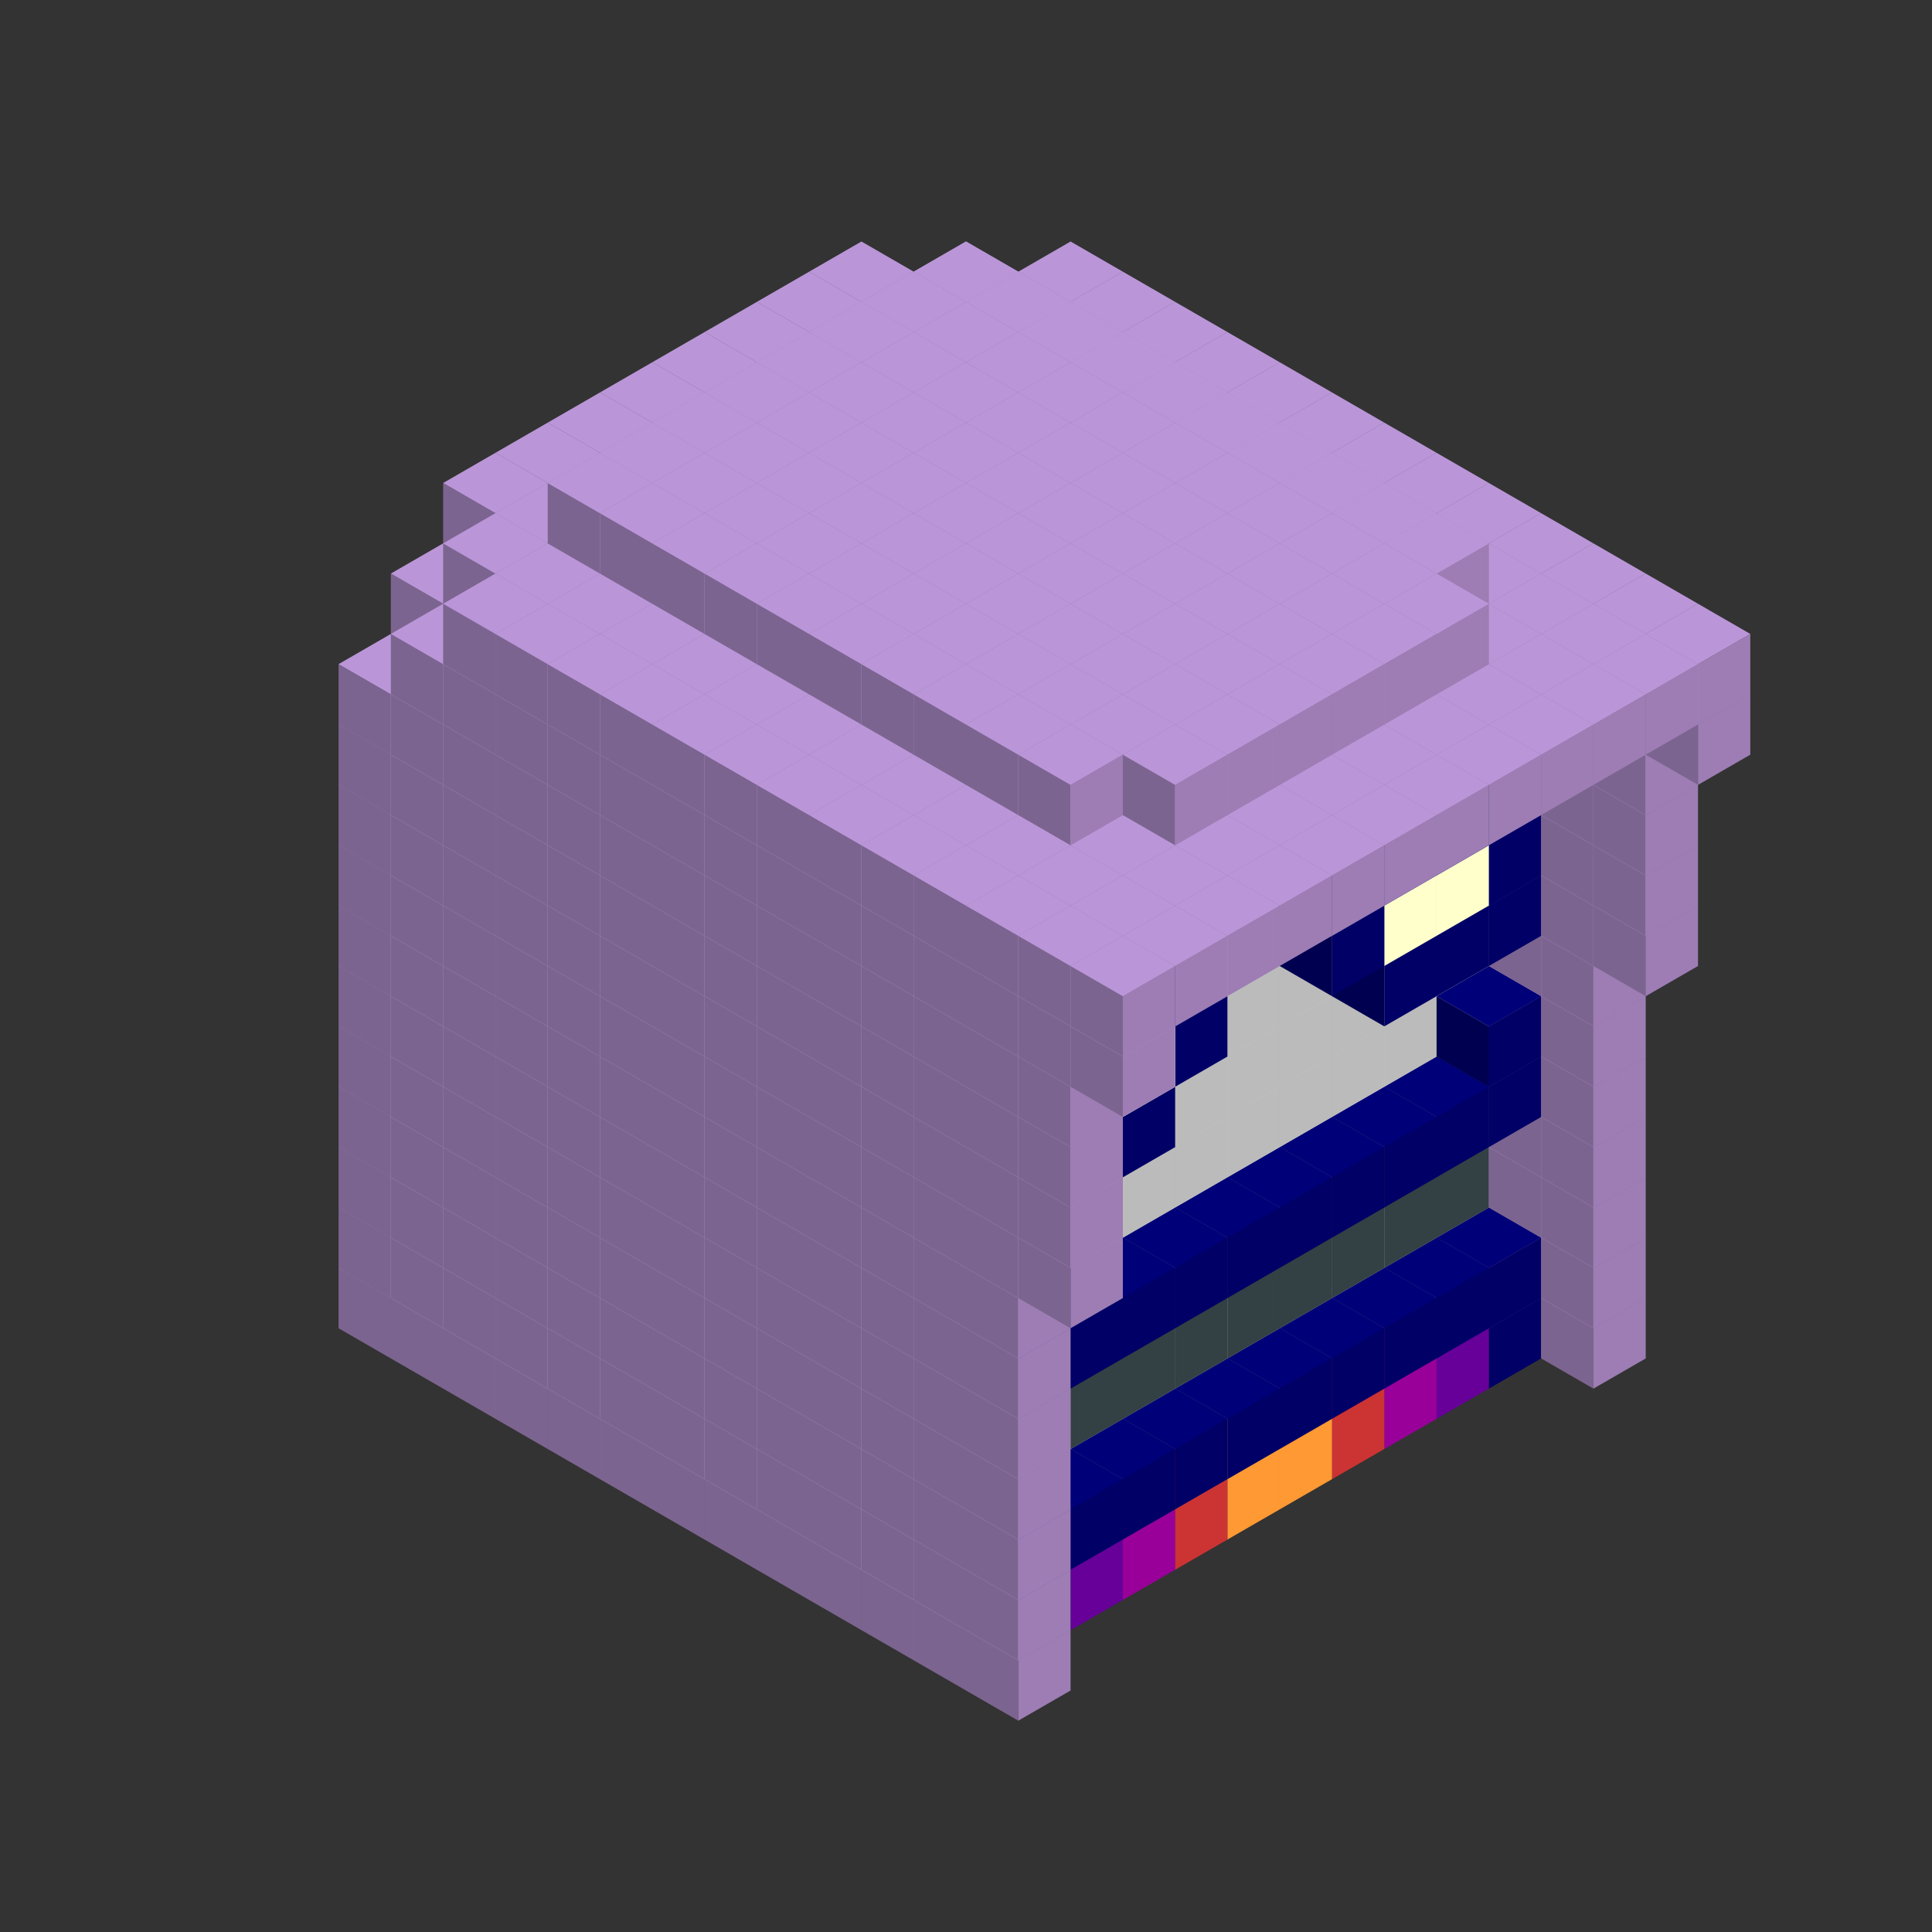 
<svg width='600' height='600' viewBox='4436371 5550000 3200000 3200000' xmlns='http://www.w3.org/2000/svg' xmlns:xlink='http://www.w3.org/1999/xlink'>
<rect x="4436371" y="5550000" width="3200000" height="3200000" fill="#333333" stroke="none"/>
<use xlink:href='#v-0x00000181-10' transform='translate(1936371,3050000)'/>
<use xlink:href='#v-0x00000181-10' transform='translate(983738,3600000)'/>
<use xlink:href='#v-0x00000181-10' transform='translate(2022974,3100000)'/>
<use xlink:href='#v-0x00000181-10' transform='translate(1070341,3650000)'/>
<use xlink:href='#v-0x00000181-10' transform='translate(2109577,3150000)'/>
<use xlink:href='#v-0x00000181-10' transform='translate(1156944,3700000)'/>
<use xlink:href='#v-0x00000181-10' transform='translate(2196180,3200000)'/>
<use xlink:href='#v-0x00000181-10' transform='translate(1243547,3750000)'/>
<use xlink:href='#v-0x00000181-10' transform='translate(2282783,3250000)'/>
<use xlink:href='#v-0x00000181-10' transform='translate(1330150,3800000)'/>
<use xlink:href='#v-0x00000181-10' transform='translate(2369386,3300000)'/>
<use xlink:href='#v-0x00000181-10' transform='translate(1416753,3850000)'/>
<use xlink:href='#v-0x00000181-10' transform='translate(2455989,3350000)'/>
<use xlink:href='#v-0x00000181-10' transform='translate(1503356,3900000)'/>
<use xlink:href='#v-0x00000181-10' transform='translate(2542592,3400000)'/>
<use xlink:href='#v-0x00000181-10' transform='translate(1589959,3950000)'/>
<use xlink:href='#v-0x00000181-10' transform='translate(2629195,3450000)'/>
<use xlink:href='#v-0x00000181-10' transform='translate(1676562,4000000)'/>
<use xlink:href='#v-0x00000181-10' transform='translate(2715798,3500000)'/>
<use xlink:href='#v-0x00000181-10' transform='translate(1763165,4050000)'/>
<use xlink:href='#v-0x00000181-10' transform='translate(2802401,3550000)'/>
<use xlink:href='#v-0x00000181-10' transform='translate(1849768,4100000)'/>
<use xlink:href='#v-0x00000181-10' transform='translate(2889004,3600000)'/>
<use xlink:href='#v-0x00000181-1' transform='translate(2802401,3650000)'/>
<use xlink:href='#v-0x00000181-5' transform='translate(2715798,3700000)'/>
<use xlink:href='#v-0x00000181-6' transform='translate(2629195,3750000)'/>
<use xlink:href='#v-0x00000181-7' transform='translate(2542592,3800000)'/>
<use xlink:href='#v-0x00000181-8' transform='translate(2455989,3850000)'/>
<use xlink:href='#v-0x00000181-8' transform='translate(2369386,3900000)'/>
<use xlink:href='#v-0x00000181-7' transform='translate(2282783,3950000)'/>
<use xlink:href='#v-0x00000181-6' transform='translate(2196180,4000000)'/>
<use xlink:href='#v-0x00000181-5' transform='translate(2109577,4050000)'/>
<use xlink:href='#v-0x00000181-1' transform='translate(2022974,4100000)'/>
<use xlink:href='#v-0x00000181-10' transform='translate(1936371,4150000)'/>
<use xlink:href='#v-0x00000181-10' transform='translate(2975607,3650000)'/>
<use xlink:href='#v-0x00000181-10' transform='translate(2022974,4200000)'/>
<use xlink:href='#v-0x00000181-10' transform='translate(1936371,2950000)'/>
<use xlink:href='#v-0x00000181-10' transform='translate(983738,3500000)'/>
<use xlink:href='#v-0x00000181-10' transform='translate(2022974,3000000)'/>
<use xlink:href='#v-0x00000181-10' transform='translate(1070341,3550000)'/>
<use xlink:href='#v-0x00000181-10' transform='translate(2109577,3050000)'/>
<use xlink:href='#v-0x00000181-10' transform='translate(1156944,3600000)'/>
<use xlink:href='#v-0x00000181-10' transform='translate(2196180,3100000)'/>
<use xlink:href='#v-0x00000181-10' transform='translate(1243547,3650000)'/>
<use xlink:href='#v-0x00000181-10' transform='translate(2282783,3150000)'/>
<use xlink:href='#v-0x00000181-10' transform='translate(1330150,3700000)'/>
<use xlink:href='#v-0x00000181-10' transform='translate(2369386,3200000)'/>
<use xlink:href='#v-0x00000181-10' transform='translate(1416753,3750000)'/>
<use xlink:href='#v-0x00000181-10' transform='translate(2455989,3250000)'/>
<use xlink:href='#v-0x00000181-10' transform='translate(1503356,3800000)'/>
<use xlink:href='#v-0x00000181-10' transform='translate(2542592,3300000)'/>
<use xlink:href='#v-0x00000181-10' transform='translate(1589959,3850000)'/>
<use xlink:href='#v-0x00000181-10' transform='translate(2629195,3350000)'/>
<use xlink:href='#v-0x00000181-10' transform='translate(1676562,3900000)'/>
<use xlink:href='#v-0x00000181-10' transform='translate(2715798,3400000)'/>
<use xlink:href='#v-0x00000181-10' transform='translate(1763165,3950000)'/>
<use xlink:href='#v-0x00000181-10' transform='translate(2802401,3450000)'/>
<use xlink:href='#v-0x00000181-2' transform='translate(2715798,3500000)'/>
<use xlink:href='#v-0x00000181-2' transform='translate(2629195,3550000)'/>
<use xlink:href='#v-0x00000181-2' transform='translate(2542592,3600000)'/>
<use xlink:href='#v-0x00000181-2' transform='translate(2455989,3650000)'/>
<use xlink:href='#v-0x00000181-2' transform='translate(2369386,3700000)'/>
<use xlink:href='#v-0x00000181-2' transform='translate(2282783,3750000)'/>
<use xlink:href='#v-0x00000181-2' transform='translate(2196180,3800000)'/>
<use xlink:href='#v-0x00000181-2' transform='translate(2109577,3850000)'/>
<use xlink:href='#v-0x00000181-2' transform='translate(2022974,3900000)'/>
<use xlink:href='#v-0x00000181-2' transform='translate(1936371,3950000)'/>
<use xlink:href='#v-0x00000181-10' transform='translate(1849768,4000000)'/>
<use xlink:href='#v-0x00000181-10' transform='translate(2889004,3500000)'/>
<use xlink:href='#v-0x00000181-1' transform='translate(2802401,3550000)'/>
<use xlink:href='#v-0x00000181-1' transform='translate(2715798,3600000)'/>
<use xlink:href='#v-0x00000181-1' transform='translate(2629195,3650000)'/>
<use xlink:href='#v-0x00000181-1' transform='translate(2542592,3700000)'/>
<use xlink:href='#v-0x00000181-1' transform='translate(2455989,3750000)'/>
<use xlink:href='#v-0x00000181-1' transform='translate(2369386,3800000)'/>
<use xlink:href='#v-0x00000181-1' transform='translate(2282783,3850000)'/>
<use xlink:href='#v-0x00000181-1' transform='translate(2196180,3900000)'/>
<use xlink:href='#v-0x00000181-1' transform='translate(2109577,3950000)'/>
<use xlink:href='#v-0x00000181-1' transform='translate(2022974,4000000)'/>
<use xlink:href='#v-0x00000181-10' transform='translate(1936371,4050000)'/>
<use xlink:href='#v-0x00000181-10' transform='translate(2975607,3550000)'/>
<use xlink:href='#v-0x00000181-10' transform='translate(2022974,4100000)'/>
<use xlink:href='#v-0x00000181-10' transform='translate(1936371,2850000)'/>
<use xlink:href='#v-0x00000181-10' transform='translate(983738,3400000)'/>
<use xlink:href='#v-0x00000181-10' transform='translate(2022974,2900000)'/>
<use xlink:href='#v-0x00000181-10' transform='translate(1070341,3450000)'/>
<use xlink:href='#v-0x00000181-10' transform='translate(2109577,2950000)'/>
<use xlink:href='#v-0x00000181-10' transform='translate(1156944,3500000)'/>
<use xlink:href='#v-0x00000181-10' transform='translate(2196180,3000000)'/>
<use xlink:href='#v-0x00000181-10' transform='translate(1243547,3550000)'/>
<use xlink:href='#v-0x00000181-10' transform='translate(2282783,3050000)'/>
<use xlink:href='#v-0x00000181-10' transform='translate(1330150,3600000)'/>
<use xlink:href='#v-0x00000181-10' transform='translate(2369386,3100000)'/>
<use xlink:href='#v-0x00000181-10' transform='translate(1416753,3650000)'/>
<use xlink:href='#v-0x00000181-10' transform='translate(2455989,3150000)'/>
<use xlink:href='#v-0x00000181-10' transform='translate(1503356,3700000)'/>
<use xlink:href='#v-0x00000181-10' transform='translate(2542592,3200000)'/>
<use xlink:href='#v-0x00000181-10' transform='translate(1589959,3750000)'/>
<use xlink:href='#v-0x00000181-10' transform='translate(2629195,3250000)'/>
<use xlink:href='#v-0x00000181-10' transform='translate(1676562,3800000)'/>
<use xlink:href='#v-0x00000181-10' transform='translate(2715798,3300000)'/>
<use xlink:href='#v-0x00000181-10' transform='translate(1763165,3850000)'/>
<use xlink:href='#v-0x00000181-10' transform='translate(2802401,3350000)'/>
<use xlink:href='#v-0x00000181-9' transform='translate(2715798,3400000)'/>
<use xlink:href='#v-0x00000181-9' transform='translate(2629195,3450000)'/>
<use xlink:href='#v-0x00000181-9' transform='translate(2542592,3500000)'/>
<use xlink:href='#v-0x00000181-9' transform='translate(2455989,3550000)'/>
<use xlink:href='#v-0x00000181-9' transform='translate(2369386,3600000)'/>
<use xlink:href='#v-0x00000181-9' transform='translate(2282783,3650000)'/>
<use xlink:href='#v-0x00000181-9' transform='translate(2196180,3700000)'/>
<use xlink:href='#v-0x00000181-9' transform='translate(2109577,3750000)'/>
<use xlink:href='#v-0x00000181-9' transform='translate(2022974,3800000)'/>
<use xlink:href='#v-0x00000181-9' transform='translate(1936371,3850000)'/>
<use xlink:href='#v-0x00000181-10' transform='translate(1849768,3900000)'/>
<use xlink:href='#v-0x00000181-10' transform='translate(2889004,3400000)'/>
<use xlink:href='#v-0x00000181-10' transform='translate(1936371,3950000)'/>
<use xlink:href='#v-0x00000181-10' transform='translate(2975607,3450000)'/>
<use xlink:href='#v-0x00000181-10' transform='translate(2022974,4000000)'/>
<use xlink:href='#v-0x00000181-10' transform='translate(1936371,2750000)'/>
<use xlink:href='#v-0x00000181-10' transform='translate(983738,3300000)'/>
<use xlink:href='#v-0x00000181-10' transform='translate(2022974,2800000)'/>
<use xlink:href='#v-0x00000181-10' transform='translate(1070341,3350000)'/>
<use xlink:href='#v-0x00000181-10' transform='translate(2109577,2850000)'/>
<use xlink:href='#v-0x00000181-10' transform='translate(1156944,3400000)'/>
<use xlink:href='#v-0x00000181-10' transform='translate(2196180,2900000)'/>
<use xlink:href='#v-0x00000181-10' transform='translate(1243547,3450000)'/>
<use xlink:href='#v-0x00000181-10' transform='translate(2282783,2950000)'/>
<use xlink:href='#v-0x00000181-10' transform='translate(1330150,3500000)'/>
<use xlink:href='#v-0x00000181-10' transform='translate(2369386,3000000)'/>
<use xlink:href='#v-0x00000181-10' transform='translate(1416753,3550000)'/>
<use xlink:href='#v-0x00000181-10' transform='translate(2455989,3050000)'/>
<use xlink:href='#v-0x00000181-10' transform='translate(1503356,3600000)'/>
<use xlink:href='#v-0x00000181-10' transform='translate(2542592,3100000)'/>
<use xlink:href='#v-0x00000181-10' transform='translate(1589959,3650000)'/>
<use xlink:href='#v-0x00000181-10' transform='translate(2629195,3150000)'/>
<use xlink:href='#v-0x00000181-10' transform='translate(1676562,3700000)'/>
<use xlink:href='#v-0x00000181-10' transform='translate(2715798,3200000)'/>
<use xlink:href='#v-0x00000181-10' transform='translate(1763165,3750000)'/>
<use xlink:href='#v-0x00000181-10' transform='translate(2802401,3250000)'/>
<use xlink:href='#v-0x00000181-9' transform='translate(2715798,3300000)'/>
<use xlink:href='#v-0x00000181-9' transform='translate(2629195,3350000)'/>
<use xlink:href='#v-0x00000181-9' transform='translate(2542592,3400000)'/>
<use xlink:href='#v-0x00000181-9' transform='translate(2455989,3450000)'/>
<use xlink:href='#v-0x00000181-9' transform='translate(2369386,3500000)'/>
<use xlink:href='#v-0x00000181-9' transform='translate(2282783,3550000)'/>
<use xlink:href='#v-0x00000181-9' transform='translate(2196180,3600000)'/>
<use xlink:href='#v-0x00000181-9' transform='translate(2109577,3650000)'/>
<use xlink:href='#v-0x00000181-9' transform='translate(2022974,3700000)'/>
<use xlink:href='#v-0x00000181-9' transform='translate(1936371,3750000)'/>
<use xlink:href='#v-0x00000181-10' transform='translate(1849768,3800000)'/>
<use xlink:href='#v-0x00000181-10' transform='translate(2889004,3300000)'/>
<use xlink:href='#v-0x00000181-10' transform='translate(1936371,3850000)'/>
<use xlink:href='#v-0x00000181-10' transform='translate(2975607,3350000)'/>
<use xlink:href='#v-0x00000181-10' transform='translate(2022974,3900000)'/>
<use xlink:href='#v-0x00000181-10' transform='translate(1936371,2650000)'/>
<use xlink:href='#v-0x00000181-10' transform='translate(983738,3200000)'/>
<use xlink:href='#v-0x00000181-10' transform='translate(2022974,2700000)'/>
<use xlink:href='#v-0x00000181-10' transform='translate(1070341,3250000)'/>
<use xlink:href='#v-0x00000181-10' transform='translate(2109577,2750000)'/>
<use xlink:href='#v-0x00000181-10' transform='translate(1156944,3300000)'/>
<use xlink:href='#v-0x00000181-10' transform='translate(2196180,2800000)'/>
<use xlink:href='#v-0x00000181-10' transform='translate(1243547,3350000)'/>
<use xlink:href='#v-0x00000181-10' transform='translate(2282783,2850000)'/>
<use xlink:href='#v-0x00000181-10' transform='translate(1330150,3400000)'/>
<use xlink:href='#v-0x00000181-10' transform='translate(2369386,2900000)'/>
<use xlink:href='#v-0x00000181-10' transform='translate(1416753,3450000)'/>
<use xlink:href='#v-0x00000181-10' transform='translate(2455989,2950000)'/>
<use xlink:href='#v-0x00000181-10' transform='translate(1503356,3500000)'/>
<use xlink:href='#v-0x00000181-10' transform='translate(2542592,3000000)'/>
<use xlink:href='#v-0x00000181-10' transform='translate(1589959,3550000)'/>
<use xlink:href='#v-0x00000181-10' transform='translate(2629195,3050000)'/>
<use xlink:href='#v-0x00000181-10' transform='translate(1676562,3600000)'/>
<use xlink:href='#v-0x00000181-10' transform='translate(2715798,3100000)'/>
<use xlink:href='#v-0x00000181-10' transform='translate(1763165,3650000)'/>
<use xlink:href='#v-0x00000181-10' transform='translate(2802401,3150000)'/>
<use xlink:href='#v-0x00000181-2' transform='translate(2715798,3200000)'/>
<use xlink:href='#v-0x00000181-2' transform='translate(2629195,3250000)'/>
<use xlink:href='#v-0x00000181-2' transform='translate(2542592,3300000)'/>
<use xlink:href='#v-0x00000181-2' transform='translate(2455989,3350000)'/>
<use xlink:href='#v-0x00000181-2' transform='translate(2369386,3400000)'/>
<use xlink:href='#v-0x00000181-2' transform='translate(2282783,3450000)'/>
<use xlink:href='#v-0x00000181-2' transform='translate(2196180,3500000)'/>
<use xlink:href='#v-0x00000181-2' transform='translate(2109577,3550000)'/>
<use xlink:href='#v-0x00000181-2' transform='translate(2022974,3600000)'/>
<use xlink:href='#v-0x00000181-2' transform='translate(1936371,3650000)'/>
<use xlink:href='#v-0x00000181-10' transform='translate(1849768,3700000)'/>
<use xlink:href='#v-0x00000181-10' transform='translate(2889004,3200000)'/>
<use xlink:href='#v-0x00000181-1' transform='translate(2802401,3250000)'/>
<use xlink:href='#v-0x00000181-1' transform='translate(2715798,3300000)'/>
<use xlink:href='#v-0x00000181-1' transform='translate(2629195,3350000)'/>
<use xlink:href='#v-0x00000181-1' transform='translate(2542592,3400000)'/>
<use xlink:href='#v-0x00000181-1' transform='translate(2455989,3450000)'/>
<use xlink:href='#v-0x00000181-1' transform='translate(2369386,3500000)'/>
<use xlink:href='#v-0x00000181-1' transform='translate(2282783,3550000)'/>
<use xlink:href='#v-0x00000181-1' transform='translate(2196180,3600000)'/>
<use xlink:href='#v-0x00000181-1' transform='translate(2109577,3650000)'/>
<use xlink:href='#v-0x00000181-1' transform='translate(2022974,3700000)'/>
<use xlink:href='#v-0x00000181-10' transform='translate(1936371,3750000)'/>
<use xlink:href='#v-0x00000181-10' transform='translate(2975607,3250000)'/>
<use xlink:href='#v-0x00000181-10' transform='translate(2022974,3800000)'/>
<use xlink:href='#v-0x00000181-10' transform='translate(1936371,2550000)'/>
<use xlink:href='#v-0x00000181-10' transform='translate(983738,3100000)'/>
<use xlink:href='#v-0x00000181-10' transform='translate(2022974,2600000)'/>
<use xlink:href='#v-0x00000181-10' transform='translate(1070341,3150000)'/>
<use xlink:href='#v-0x00000181-10' transform='translate(2109577,2650000)'/>
<use xlink:href='#v-0x00000181-10' transform='translate(1156944,3200000)'/>
<use xlink:href='#v-0x00000181-10' transform='translate(2196180,2700000)'/>
<use xlink:href='#v-0x00000181-10' transform='translate(1243547,3250000)'/>
<use xlink:href='#v-0x00000181-10' transform='translate(2282783,2750000)'/>
<use xlink:href='#v-0x00000181-10' transform='translate(1330150,3300000)'/>
<use xlink:href='#v-0x00000181-10' transform='translate(2369386,2800000)'/>
<use xlink:href='#v-0x00000181-10' transform='translate(1416753,3350000)'/>
<use xlink:href='#v-0x00000181-10' transform='translate(2455989,2850000)'/>
<use xlink:href='#v-0x00000181-10' transform='translate(1503356,3400000)'/>
<use xlink:href='#v-0x00000181-10' transform='translate(2542592,2900000)'/>
<use xlink:href='#v-0x00000181-10' transform='translate(1589959,3450000)'/>
<use xlink:href='#v-0x00000181-10' transform='translate(2629195,2950000)'/>
<use xlink:href='#v-0x00000181-10' transform='translate(1676562,3500000)'/>
<use xlink:href='#v-0x00000181-10' transform='translate(2715798,3000000)'/>
<use xlink:href='#v-0x00000181-10' transform='translate(1763165,3550000)'/>
<use xlink:href='#v-0x00000181-10' transform='translate(2802401,3050000)'/>
<use xlink:href='#v-0x00000181-2' transform='translate(2715798,3100000)'/>
<use xlink:href='#v-0x00000181-2' transform='translate(2629195,3150000)'/>
<use xlink:href='#v-0x00000181-2' transform='translate(2542592,3200000)'/>
<use xlink:href='#v-0x00000181-2' transform='translate(2455989,3250000)'/>
<use xlink:href='#v-0x00000181-2' transform='translate(2369386,3300000)'/>
<use xlink:href='#v-0x00000181-2' transform='translate(2282783,3350000)'/>
<use xlink:href='#v-0x00000181-2' transform='translate(2196180,3400000)'/>
<use xlink:href='#v-0x00000181-2' transform='translate(2109577,3450000)'/>
<use xlink:href='#v-0x00000181-2' transform='translate(2022974,3500000)'/>
<use xlink:href='#v-0x00000181-2' transform='translate(1936371,3550000)'/>
<use xlink:href='#v-0x00000181-10' transform='translate(1849768,3600000)'/>
<use xlink:href='#v-0x00000181-10' transform='translate(2889004,3100000)'/>
<use xlink:href='#v-0x00000181-1' transform='translate(2802401,3150000)'/>
<use xlink:href='#v-0x00000181-1' transform='translate(2022974,3600000)'/>
<use xlink:href='#v-0x00000181-10' transform='translate(1936371,3650000)'/>
<use xlink:href='#v-0x00000181-10' transform='translate(2975607,3150000)'/>
<use xlink:href='#v-0x00000181-10' transform='translate(2022974,3700000)'/>
<use xlink:href='#v-0x00000181-10' transform='translate(1936371,2450000)'/>
<use xlink:href='#v-0x00000181-10' transform='translate(983738,3000000)'/>
<use xlink:href='#v-0x00000181-10' transform='translate(2022974,2500000)'/>
<use xlink:href='#v-0x00000181-10' transform='translate(1070341,3050000)'/>
<use xlink:href='#v-0x00000181-10' transform='translate(2109577,2550000)'/>
<use xlink:href='#v-0x00000181-10' transform='translate(1156944,3100000)'/>
<use xlink:href='#v-0x00000181-10' transform='translate(2196180,2600000)'/>
<use xlink:href='#v-0x00000181-10' transform='translate(1243547,3150000)'/>
<use xlink:href='#v-0x00000181-10' transform='translate(2282783,2650000)'/>
<use xlink:href='#v-0x00000181-10' transform='translate(1330150,3200000)'/>
<use xlink:href='#v-0x00000181-10' transform='translate(2369386,2700000)'/>
<use xlink:href='#v-0x00000181-10' transform='translate(1416753,3250000)'/>
<use xlink:href='#v-0x00000181-10' transform='translate(2455989,2750000)'/>
<use xlink:href='#v-0x00000181-10' transform='translate(1503356,3300000)'/>
<use xlink:href='#v-0x00000181-10' transform='translate(2542592,2800000)'/>
<use xlink:href='#v-0x00000181-10' transform='translate(1589959,3350000)'/>
<use xlink:href='#v-0x00000181-10' transform='translate(2629195,2850000)'/>
<use xlink:href='#v-0x00000181-10' transform='translate(1676562,3400000)'/>
<use xlink:href='#v-0x00000181-10' transform='translate(2715798,2900000)'/>
<use xlink:href='#v-0x00000181-10' transform='translate(1763165,3450000)'/>
<use xlink:href='#v-0x00000181-10' transform='translate(2802401,2950000)'/>
<use xlink:href='#v-0x00000181-2' transform='translate(2715798,3000000)'/>
<use xlink:href='#v-0x00000181-2' transform='translate(2629195,3050000)'/>
<use xlink:href='#v-0x00000181-2' transform='translate(2542592,3100000)'/>
<use xlink:href='#v-0x00000181-2' transform='translate(2455989,3150000)'/>
<use xlink:href='#v-0x00000181-2' transform='translate(2369386,3200000)'/>
<use xlink:href='#v-0x00000181-2' transform='translate(2282783,3250000)'/>
<use xlink:href='#v-0x00000181-2' transform='translate(2196180,3300000)'/>
<use xlink:href='#v-0x00000181-2' transform='translate(2109577,3350000)'/>
<use xlink:href='#v-0x00000181-2' transform='translate(2022974,3400000)'/>
<use xlink:href='#v-0x00000181-2' transform='translate(1936371,3450000)'/>
<use xlink:href='#v-0x00000181-10' transform='translate(1849768,3500000)'/>
<use xlink:href='#v-0x00000181-10' transform='translate(2889004,3000000)'/>
<use xlink:href='#v-0x00000181-10' transform='translate(1936371,3550000)'/>
<use xlink:href='#v-0x00000181-10' transform='translate(2975607,3050000)'/>
<use xlink:href='#v-0x00000181-10' transform='translate(2022974,3600000)'/>
<use xlink:href='#v-0x00000181-10' transform='translate(1936371,2350000)'/>
<use xlink:href='#v-0x00000181-10' transform='translate(983738,2900000)'/>
<use xlink:href='#v-0x00000181-10' transform='translate(2022974,2400000)'/>
<use xlink:href='#v-0x00000181-10' transform='translate(1070341,2950000)'/>
<use xlink:href='#v-0x00000181-10' transform='translate(2109577,2450000)'/>
<use xlink:href='#v-0x00000181-10' transform='translate(1156944,3000000)'/>
<use xlink:href='#v-0x00000181-10' transform='translate(2196180,2500000)'/>
<use xlink:href='#v-0x00000181-10' transform='translate(1243547,3050000)'/>
<use xlink:href='#v-0x00000181-10' transform='translate(2282783,2550000)'/>
<use xlink:href='#v-0x00000181-10' transform='translate(1330150,3100000)'/>
<use xlink:href='#v-0x00000181-10' transform='translate(2369386,2600000)'/>
<use xlink:href='#v-0x00000181-10' transform='translate(1416753,3150000)'/>
<use xlink:href='#v-0x00000181-10' transform='translate(2455989,2650000)'/>
<use xlink:href='#v-0x00000181-10' transform='translate(1503356,3200000)'/>
<use xlink:href='#v-0x00000181-10' transform='translate(2542592,2700000)'/>
<use xlink:href='#v-0x00000181-10' transform='translate(1589959,3250000)'/>
<use xlink:href='#v-0x00000181-10' transform='translate(2629195,2750000)'/>
<use xlink:href='#v-0x00000181-10' transform='translate(1676562,3300000)'/>
<use xlink:href='#v-0x00000181-10' transform='translate(2715798,2800000)'/>
<use xlink:href='#v-0x00000181-10' transform='translate(1763165,3350000)'/>
<use xlink:href='#v-0x00000181-10' transform='translate(2802401,2850000)'/>
<use xlink:href='#v-0x00000181-2' transform='translate(2715798,2900000)'/>
<use xlink:href='#v-0x00000181-2' transform='translate(2629195,2950000)'/>
<use xlink:href='#v-0x00000181-2' transform='translate(2542592,3000000)'/>
<use xlink:href='#v-0x00000181-2' transform='translate(2455989,3050000)'/>
<use xlink:href='#v-0x00000181-2' transform='translate(2369386,3100000)'/>
<use xlink:href='#v-0x00000181-2' transform='translate(2282783,3150000)'/>
<use xlink:href='#v-0x00000181-2' transform='translate(2196180,3200000)'/>
<use xlink:href='#v-0x00000181-2' transform='translate(2109577,3250000)'/>
<use xlink:href='#v-0x00000181-2' transform='translate(2022974,3300000)'/>
<use xlink:href='#v-0x00000181-2' transform='translate(1936371,3350000)'/>
<use xlink:href='#v-0x00000181-10' transform='translate(1849768,3400000)'/>
<use xlink:href='#v-0x00000181-10' transform='translate(2889004,2900000)'/>
<use xlink:href='#v-0x00000181-1' transform='translate(2802401,2950000)'/>
<use xlink:href='#v-0x00000181-1' transform='translate(2715798,3000000)'/>
<use xlink:href='#v-0x00000181-1' transform='translate(2629195,3050000)'/>
<use xlink:href='#v-0x00000181-1' transform='translate(2196180,3300000)'/>
<use xlink:href='#v-0x00000181-1' transform='translate(2109577,3350000)'/>
<use xlink:href='#v-0x00000181-1' transform='translate(2022974,3400000)'/>
<use xlink:href='#v-0x00000181-10' transform='translate(1936371,3450000)'/>
<use xlink:href='#v-0x00000181-10' transform='translate(2975607,2950000)'/>
<use xlink:href='#v-0x00000181-10' transform='translate(2022974,3500000)'/>
<use xlink:href='#v-0x00000181-10' transform='translate(3062210,3000000)'/>
<use xlink:href='#v-0x00000181-10' transform='translate(2109577,3550000)'/>
<use xlink:href='#v-0x00000181-10' transform='translate(1936371,2250000)'/>
<use xlink:href='#v-0x00000181-10' transform='translate(983738,2800000)'/>
<use xlink:href='#v-0x00000181-10' transform='translate(2022974,2300000)'/>
<use xlink:href='#v-0x00000181-10' transform='translate(1070341,2850000)'/>
<use xlink:href='#v-0x00000181-10' transform='translate(2109577,2350000)'/>
<use xlink:href='#v-0x00000181-10' transform='translate(1156944,2900000)'/>
<use xlink:href='#v-0x00000181-10' transform='translate(2196180,2400000)'/>
<use xlink:href='#v-0x00000181-10' transform='translate(1243547,2950000)'/>
<use xlink:href='#v-0x00000181-10' transform='translate(2282783,2450000)'/>
<use xlink:href='#v-0x00000181-10' transform='translate(1330150,3000000)'/>
<use xlink:href='#v-0x00000181-10' transform='translate(2369386,2500000)'/>
<use xlink:href='#v-0x00000181-10' transform='translate(1416753,3050000)'/>
<use xlink:href='#v-0x00000181-10' transform='translate(2455989,2550000)'/>
<use xlink:href='#v-0x00000181-10' transform='translate(1503356,3100000)'/>
<use xlink:href='#v-0x00000181-10' transform='translate(2542592,2600000)'/>
<use xlink:href='#v-0x00000181-10' transform='translate(1589959,3150000)'/>
<use xlink:href='#v-0x00000181-10' transform='translate(2629195,2650000)'/>
<use xlink:href='#v-0x00000181-10' transform='translate(1676562,3200000)'/>
<use xlink:href='#v-0x00000181-10' transform='translate(2715798,2700000)'/>
<use xlink:href='#v-0x00000181-10' transform='translate(1763165,3250000)'/>
<use xlink:href='#v-0x00000181-10' transform='translate(2802401,2750000)'/>
<use xlink:href='#v-0x00000181-2' transform='translate(2715798,2800000)'/>
<use xlink:href='#v-0x00000181-2' transform='translate(2629195,2850000)'/>
<use xlink:href='#v-0x00000181-2' transform='translate(2542592,2900000)'/>
<use xlink:href='#v-0x00000181-2' transform='translate(2455989,2950000)'/>
<use xlink:href='#v-0x00000181-2' transform='translate(2369386,3000000)'/>
<use xlink:href='#v-0x00000181-2' transform='translate(2282783,3050000)'/>
<use xlink:href='#v-0x00000181-2' transform='translate(2196180,3100000)'/>
<use xlink:href='#v-0x00000181-2' transform='translate(2109577,3150000)'/>
<use xlink:href='#v-0x00000181-2' transform='translate(2022974,3200000)'/>
<use xlink:href='#v-0x00000181-2' transform='translate(1936371,3250000)'/>
<use xlink:href='#v-0x00000181-10' transform='translate(1849768,3300000)'/>
<use xlink:href='#v-0x00000181-10' transform='translate(2889004,2800000)'/>
<use xlink:href='#v-0x00000181-1' transform='translate(2802401,2850000)'/>
<use xlink:href='#v-0x00000181-3' transform='translate(2715798,2900000)'/>
<use xlink:href='#v-0x00000181-3' transform='translate(2629195,2950000)'/>
<use xlink:href='#v-0x00000181-1' transform='translate(2542592,3000000)'/>
<use xlink:href='#v-0x00000181-1' transform='translate(2282783,3150000)'/>
<use xlink:href='#v-0x00000181-3' transform='translate(2196180,3200000)'/>
<use xlink:href='#v-0x00000181-3' transform='translate(2109577,3250000)'/>
<use xlink:href='#v-0x00000181-1' transform='translate(2022974,3300000)'/>
<use xlink:href='#v-0x00000181-10' transform='translate(1936371,3350000)'/>
<use xlink:href='#v-0x00000181-10' transform='translate(2975607,2850000)'/>
<use xlink:href='#v-0x00000181-10' transform='translate(2022974,3400000)'/>
<use xlink:href='#v-0x00000181-10' transform='translate(3062210,2900000)'/>
<use xlink:href='#v-0x00000181-10' transform='translate(2109577,3450000)'/>
<use xlink:href='#v-0x00000181-10' transform='translate(1936371,2150000)'/>
<use xlink:href='#v-0x00000181-10' transform='translate(983738,2700000)'/>
<use xlink:href='#v-0x00000181-10' transform='translate(2022974,2200000)'/>
<use xlink:href='#v-0x00000181-10' transform='translate(1070341,2750000)'/>
<use xlink:href='#v-0x00000181-10' transform='translate(2109577,2250000)'/>
<use xlink:href='#v-0x00000181-10' transform='translate(1156944,2800000)'/>
<use xlink:href='#v-0x00000181-10' transform='translate(2196180,2300000)'/>
<use xlink:href='#v-0x00000181-10' transform='translate(1243547,2850000)'/>
<use xlink:href='#v-0x00000181-10' transform='translate(2282783,2350000)'/>
<use xlink:href='#v-0x00000181-10' transform='translate(1330150,2900000)'/>
<use xlink:href='#v-0x00000181-10' transform='translate(2369386,2400000)'/>
<use xlink:href='#v-0x00000181-10' transform='translate(1416753,2950000)'/>
<use xlink:href='#v-0x00000181-10' transform='translate(2455989,2450000)'/>
<use xlink:href='#v-0x00000181-10' transform='translate(1503356,3000000)'/>
<use xlink:href='#v-0x00000181-10' transform='translate(2542592,2500000)'/>
<use xlink:href='#v-0x00000181-10' transform='translate(1589959,3050000)'/>
<use xlink:href='#v-0x00000181-10' transform='translate(2629195,2550000)'/>
<use xlink:href='#v-0x00000181-10' transform='translate(1676562,3100000)'/>
<use xlink:href='#v-0x00000181-10' transform='translate(2715798,2600000)'/>
<use xlink:href='#v-0x00000181-10' transform='translate(1763165,3150000)'/>
<use xlink:href='#v-0x00000181-10' transform='translate(2802401,2650000)'/>
<use xlink:href='#v-0x00000181-2' transform='translate(2715798,2700000)'/>
<use xlink:href='#v-0x00000181-2' transform='translate(2629195,2750000)'/>
<use xlink:href='#v-0x00000181-2' transform='translate(2542592,2800000)'/>
<use xlink:href='#v-0x00000181-2' transform='translate(2455989,2850000)'/>
<use xlink:href='#v-0x00000181-2' transform='translate(2369386,2900000)'/>
<use xlink:href='#v-0x00000181-2' transform='translate(2282783,2950000)'/>
<use xlink:href='#v-0x00000181-2' transform='translate(2196180,3000000)'/>
<use xlink:href='#v-0x00000181-2' transform='translate(2109577,3050000)'/>
<use xlink:href='#v-0x00000181-2' transform='translate(2022974,3100000)'/>
<use xlink:href='#v-0x00000181-2' transform='translate(1936371,3150000)'/>
<use xlink:href='#v-0x00000181-10' transform='translate(1849768,3200000)'/>
<use xlink:href='#v-0x00000181-10' transform='translate(2889004,2700000)'/>
<use xlink:href='#v-0x00000181-1' transform='translate(2802401,2750000)'/>
<use xlink:href='#v-0x00000181-1' transform='translate(2715798,2800000)'/>
<use xlink:href='#v-0x00000181-1' transform='translate(2629195,2850000)'/>
<use xlink:href='#v-0x00000181-1' transform='translate(2196180,3100000)'/>
<use xlink:href='#v-0x00000181-1' transform='translate(2109577,3150000)'/>
<use xlink:href='#v-0x00000181-1' transform='translate(2022974,3200000)'/>
<use xlink:href='#v-0x00000181-10' transform='translate(1936371,3250000)'/>
<use xlink:href='#v-0x00000181-10' transform='translate(2975607,2750000)'/>
<use xlink:href='#v-0x00000181-10' transform='translate(2022974,3300000)'/>
<use xlink:href='#v-0x00000181-10' transform='translate(3062210,2800000)'/>
<use xlink:href='#v-0x00000181-10' transform='translate(2109577,3350000)'/>
<use xlink:href='#v-0x00000181-10' transform='translate(1936371,2050000)'/>
<use xlink:href='#v-0x00000181-10' transform='translate(983738,2600000)'/>
<use xlink:href='#v-0x00000181-10' transform='translate(2022974,2100000)'/>
<use xlink:href='#v-0x00000181-10' transform='translate(1070341,2650000)'/>
<use xlink:href='#v-0x00000181-10' transform='translate(2109577,2150000)'/>
<use xlink:href='#v-0x00000181-10' transform='translate(1156944,2700000)'/>
<use xlink:href='#v-0x00000181-10' transform='translate(2196180,2200000)'/>
<use xlink:href='#v-0x00000181-10' transform='translate(1243547,2750000)'/>
<use xlink:href='#v-0x00000181-10' transform='translate(2282783,2250000)'/>
<use xlink:href='#v-0x00000181-10' transform='translate(1330150,2800000)'/>
<use xlink:href='#v-0x00000181-10' transform='translate(2369386,2300000)'/>
<use xlink:href='#v-0x00000181-10' transform='translate(1416753,2850000)'/>
<use xlink:href='#v-0x00000181-10' transform='translate(2455989,2350000)'/>
<use xlink:href='#v-0x00000181-10' transform='translate(1503356,2900000)'/>
<use xlink:href='#v-0x00000181-10' transform='translate(2542592,2400000)'/>
<use xlink:href='#v-0x00000181-10' transform='translate(1589959,2950000)'/>
<use xlink:href='#v-0x00000181-10' transform='translate(2629195,2450000)'/>
<use xlink:href='#v-0x00000181-10' transform='translate(1676562,3000000)'/>
<use xlink:href='#v-0x00000181-10' transform='translate(2715798,2500000)'/>
<use xlink:href='#v-0x00000181-10' transform='translate(1763165,3050000)'/>
<use xlink:href='#v-0x00000181-10' transform='translate(2802401,2550000)'/>
<use xlink:href='#v-0x00000181-2' transform='translate(2715798,2600000)'/>
<use xlink:href='#v-0x00000181-2' transform='translate(2629195,2650000)'/>
<use xlink:href='#v-0x00000181-2' transform='translate(2542592,2700000)'/>
<use xlink:href='#v-0x00000181-2' transform='translate(2455989,2750000)'/>
<use xlink:href='#v-0x00000181-2' transform='translate(2369386,2800000)'/>
<use xlink:href='#v-0x00000181-2' transform='translate(2282783,2850000)'/>
<use xlink:href='#v-0x00000181-2' transform='translate(2196180,2900000)'/>
<use xlink:href='#v-0x00000181-2' transform='translate(2109577,2950000)'/>
<use xlink:href='#v-0x00000181-2' transform='translate(2022974,3000000)'/>
<use xlink:href='#v-0x00000181-2' transform='translate(1936371,3050000)'/>
<use xlink:href='#v-0x00000181-10' transform='translate(1849768,3100000)'/>
<use xlink:href='#v-0x00000181-10' transform='translate(2889004,2600000)'/>
<use xlink:href='#v-0x00000181-10' transform='translate(1936371,3150000)'/>
<use xlink:href='#v-0x00000181-10' transform='translate(2975607,2650000)'/>
<use xlink:href='#v-0x00000181-10' transform='translate(2022974,3200000)'/>
<use xlink:href='#v-0x00000181-10' transform='translate(3062210,2700000)'/>
<use xlink:href='#v-0x00000181-10' transform='translate(2109577,3250000)'/>
<use xlink:href='#v-0x00000181-10' transform='translate(1849768,2000000)'/>
<use xlink:href='#v-0x00000181-10' transform='translate(1763165,2050000)'/>
<use xlink:href='#v-0x00000181-10' transform='translate(1676562,2100000)'/>
<use xlink:href='#v-0x00000181-10' transform='translate(1589959,2150000)'/>
<use xlink:href='#v-0x00000181-10' transform='translate(1503356,2200000)'/>
<use xlink:href='#v-0x00000181-10' transform='translate(1416753,2250000)'/>
<use xlink:href='#v-0x00000181-10' transform='translate(1330150,2300000)'/>
<use xlink:href='#v-0x00000181-10' transform='translate(1243547,2350000)'/>
<use xlink:href='#v-0x00000181-10' transform='translate(1156944,2400000)'/>
<use xlink:href='#v-0x00000181-10' transform='translate(1070341,2450000)'/>
<use xlink:href='#v-0x00000181-10' transform='translate(2022974,2000000)'/>
<use xlink:href='#v-0x00000181-5' transform='translate(1936371,2050000)'/>
<use xlink:href='#v-0x00000181-5' transform='translate(1849768,2100000)'/>
<use xlink:href='#v-0x00000181-5' transform='translate(1763165,2150000)'/>
<use xlink:href='#v-0x00000181-5' transform='translate(1676562,2200000)'/>
<use xlink:href='#v-0x00000181-5' transform='translate(1589959,2250000)'/>
<use xlink:href='#v-0x00000181-5' transform='translate(1503356,2300000)'/>
<use xlink:href='#v-0x00000181-5' transform='translate(1416753,2350000)'/>
<use xlink:href='#v-0x00000181-5' transform='translate(1330150,2400000)'/>
<use xlink:href='#v-0x00000181-5' transform='translate(1243547,2450000)'/>
<use xlink:href='#v-0x00000181-5' transform='translate(1156944,2500000)'/>
<use xlink:href='#v-0x00000181-10' transform='translate(1070341,2550000)'/>
<use xlink:href='#v-0x00000181-10' transform='translate(2109577,2050000)'/>
<use xlink:href='#v-0x00000181-5' transform='translate(2022974,2100000)'/>
<use xlink:href='#v-0x00000181-6' transform='translate(1936371,2150000)'/>
<use xlink:href='#v-0x00000181-6' transform='translate(1849768,2200000)'/>
<use xlink:href='#v-0x00000181-6' transform='translate(1763165,2250000)'/>
<use xlink:href='#v-0x00000181-6' transform='translate(1676562,2300000)'/>
<use xlink:href='#v-0x00000181-6' transform='translate(1589959,2350000)'/>
<use xlink:href='#v-0x00000181-6' transform='translate(1503356,2400000)'/>
<use xlink:href='#v-0x00000181-6' transform='translate(1416753,2450000)'/>
<use xlink:href='#v-0x00000181-6' transform='translate(1330150,2500000)'/>
<use xlink:href='#v-0x00000181-5' transform='translate(1243547,2550000)'/>
<use xlink:href='#v-0x00000181-10' transform='translate(1156944,2600000)'/>
<use xlink:href='#v-0x00000181-10' transform='translate(2196180,2100000)'/>
<use xlink:href='#v-0x00000181-5' transform='translate(2109577,2150000)'/>
<use xlink:href='#v-0x00000181-6' transform='translate(2022974,2200000)'/>
<use xlink:href='#v-0x00000181-7' transform='translate(1936371,2250000)'/>
<use xlink:href='#v-0x00000181-7' transform='translate(1849768,2300000)'/>
<use xlink:href='#v-0x00000181-7' transform='translate(1763165,2350000)'/>
<use xlink:href='#v-0x00000181-7' transform='translate(1676562,2400000)'/>
<use xlink:href='#v-0x00000181-7' transform='translate(1589959,2450000)'/>
<use xlink:href='#v-0x00000181-7' transform='translate(1503356,2500000)'/>
<use xlink:href='#v-0x00000181-6' transform='translate(1416753,2550000)'/>
<use xlink:href='#v-0x00000181-5' transform='translate(1330150,2600000)'/>
<use xlink:href='#v-0x00000181-10' transform='translate(1243547,2650000)'/>
<use xlink:href='#v-0x00000181-10' transform='translate(2282783,2150000)'/>
<use xlink:href='#v-0x00000181-5' transform='translate(2196180,2200000)'/>
<use xlink:href='#v-0x00000181-6' transform='translate(2109577,2250000)'/>
<use xlink:href='#v-0x00000181-7' transform='translate(2022974,2300000)'/>
<use xlink:href='#v-0x00000181-8' transform='translate(1936371,2350000)'/>
<use xlink:href='#v-0x00000181-8' transform='translate(1849768,2400000)'/>
<use xlink:href='#v-0x00000181-8' transform='translate(1763165,2450000)'/>
<use xlink:href='#v-0x00000181-8' transform='translate(1676562,2500000)'/>
<use xlink:href='#v-0x00000181-7' transform='translate(1589959,2550000)'/>
<use xlink:href='#v-0x00000181-6' transform='translate(1503356,2600000)'/>
<use xlink:href='#v-0x00000181-5' transform='translate(1416753,2650000)'/>
<use xlink:href='#v-0x00000181-10' transform='translate(1330150,2700000)'/>
<use xlink:href='#v-0x00000181-10' transform='translate(2369386,2200000)'/>
<use xlink:href='#v-0x00000181-5' transform='translate(2282783,2250000)'/>
<use xlink:href='#v-0x00000181-6' transform='translate(2196180,2300000)'/>
<use xlink:href='#v-0x00000181-7' transform='translate(2109577,2350000)'/>
<use xlink:href='#v-0x00000181-8' transform='translate(2022974,2400000)'/>
<use xlink:href='#v-0x00000181-2' transform='translate(1936371,2450000)'/>
<use xlink:href='#v-0x00000181-2' transform='translate(1849768,2500000)'/>
<use xlink:href='#v-0x00000181-8' transform='translate(1763165,2550000)'/>
<use xlink:href='#v-0x00000181-7' transform='translate(1676562,2600000)'/>
<use xlink:href='#v-0x00000181-6' transform='translate(1589959,2650000)'/>
<use xlink:href='#v-0x00000181-5' transform='translate(1503356,2700000)'/>
<use xlink:href='#v-0x00000181-10' transform='translate(1416753,2750000)'/>
<use xlink:href='#v-0x00000181-10' transform='translate(2455989,2250000)'/>
<use xlink:href='#v-0x00000181-5' transform='translate(2369386,2300000)'/>
<use xlink:href='#v-0x00000181-6' transform='translate(2282783,2350000)'/>
<use xlink:href='#v-0x00000181-7' transform='translate(2196180,2400000)'/>
<use xlink:href='#v-0x00000181-8' transform='translate(2109577,2450000)'/>
<use xlink:href='#v-0x00000181-2' transform='translate(2022974,2500000)'/>
<use xlink:href='#v-0x00000181-2' transform='translate(1936371,2550000)'/>
<use xlink:href='#v-0x00000181-8' transform='translate(1849768,2600000)'/>
<use xlink:href='#v-0x00000181-7' transform='translate(1763165,2650000)'/>
<use xlink:href='#v-0x00000181-6' transform='translate(1676562,2700000)'/>
<use xlink:href='#v-0x00000181-5' transform='translate(1589959,2750000)'/>
<use xlink:href='#v-0x00000181-10' transform='translate(1503356,2800000)'/>
<use xlink:href='#v-0x00000181-10' transform='translate(2542592,2300000)'/>
<use xlink:href='#v-0x00000181-5' transform='translate(2455989,2350000)'/>
<use xlink:href='#v-0x00000181-6' transform='translate(2369386,2400000)'/>
<use xlink:href='#v-0x00000181-7' transform='translate(2282783,2450000)'/>
<use xlink:href='#v-0x00000181-8' transform='translate(2196180,2500000)'/>
<use xlink:href='#v-0x00000181-8' transform='translate(2109577,2550000)'/>
<use xlink:href='#v-0x00000181-8' transform='translate(2022974,2600000)'/>
<use xlink:href='#v-0x00000181-8' transform='translate(1936371,2650000)'/>
<use xlink:href='#v-0x00000181-7' transform='translate(1849768,2700000)'/>
<use xlink:href='#v-0x00000181-6' transform='translate(1763165,2750000)'/>
<use xlink:href='#v-0x00000181-5' transform='translate(1676562,2800000)'/>
<use xlink:href='#v-0x00000181-10' transform='translate(1589959,2850000)'/>
<use xlink:href='#v-0x00000181-10' transform='translate(2629195,2350000)'/>
<use xlink:href='#v-0x00000181-5' transform='translate(2542592,2400000)'/>
<use xlink:href='#v-0x00000181-6' transform='translate(2455989,2450000)'/>
<use xlink:href='#v-0x00000181-7' transform='translate(2369386,2500000)'/>
<use xlink:href='#v-0x00000181-7' transform='translate(2282783,2550000)'/>
<use xlink:href='#v-0x00000181-7' transform='translate(2196180,2600000)'/>
<use xlink:href='#v-0x00000181-7' transform='translate(2109577,2650000)'/>
<use xlink:href='#v-0x00000181-7' transform='translate(2022974,2700000)'/>
<use xlink:href='#v-0x00000181-7' transform='translate(1936371,2750000)'/>
<use xlink:href='#v-0x00000181-6' transform='translate(1849768,2800000)'/>
<use xlink:href='#v-0x00000181-5' transform='translate(1763165,2850000)'/>
<use xlink:href='#v-0x00000181-10' transform='translate(1676562,2900000)'/>
<use xlink:href='#v-0x00000181-10' transform='translate(2715798,2400000)'/>
<use xlink:href='#v-0x00000181-5' transform='translate(2629195,2450000)'/>
<use xlink:href='#v-0x00000181-6' transform='translate(2542592,2500000)'/>
<use xlink:href='#v-0x00000181-6' transform='translate(2455989,2550000)'/>
<use xlink:href='#v-0x00000181-6' transform='translate(2369386,2600000)'/>
<use xlink:href='#v-0x00000181-6' transform='translate(2282783,2650000)'/>
<use xlink:href='#v-0x00000181-6' transform='translate(2196180,2700000)'/>
<use xlink:href='#v-0x00000181-6' transform='translate(2109577,2750000)'/>
<use xlink:href='#v-0x00000181-6' transform='translate(2022974,2800000)'/>
<use xlink:href='#v-0x00000181-6' transform='translate(1936371,2850000)'/>
<use xlink:href='#v-0x00000181-5' transform='translate(1849768,2900000)'/>
<use xlink:href='#v-0x00000181-10' transform='translate(1763165,2950000)'/>
<use xlink:href='#v-0x00000181-10' transform='translate(2802401,2450000)'/>
<use xlink:href='#v-0x00000181-5' transform='translate(2715798,2500000)'/>
<use xlink:href='#v-0x00000181-5' transform='translate(2629195,2550000)'/>
<use xlink:href='#v-0x00000181-5' transform='translate(2542592,2600000)'/>
<use xlink:href='#v-0x00000181-5' transform='translate(2455989,2650000)'/>
<use xlink:href='#v-0x00000181-5' transform='translate(2369386,2700000)'/>
<use xlink:href='#v-0x00000181-5' transform='translate(2282783,2750000)'/>
<use xlink:href='#v-0x00000181-5' transform='translate(2196180,2800000)'/>
<use xlink:href='#v-0x00000181-5' transform='translate(2109577,2850000)'/>
<use xlink:href='#v-0x00000181-5' transform='translate(2022974,2900000)'/>
<use xlink:href='#v-0x00000181-5' transform='translate(1936371,2950000)'/>
<use xlink:href='#v-0x00000181-10' transform='translate(1849768,3000000)'/>
<use xlink:href='#v-0x00000181-10' transform='translate(2889004,2500000)'/>
<use xlink:href='#v-0x00000181-1' transform='translate(2802401,2550000)'/>
<use xlink:href='#v-0x00000181-1' transform='translate(2715798,2600000)'/>
<use xlink:href='#v-0x00000181-1' transform='translate(2629195,2650000)'/>
<use xlink:href='#v-0x00000181-1' transform='translate(2542592,2700000)'/>
<use xlink:href='#v-0x00000181-1' transform='translate(2455989,2750000)'/>
<use xlink:href='#v-0x00000181-1' transform='translate(2369386,2800000)'/>
<use xlink:href='#v-0x00000181-1' transform='translate(2282783,2850000)'/>
<use xlink:href='#v-0x00000181-1' transform='translate(2196180,2900000)'/>
<use xlink:href='#v-0x00000181-1' transform='translate(2109577,2950000)'/>
<use xlink:href='#v-0x00000181-1' transform='translate(2022974,3000000)'/>
<use xlink:href='#v-0x00000181-10' transform='translate(1936371,3050000)'/>
<use xlink:href='#v-0x00000181-10' transform='translate(2975607,2550000)'/>
<use xlink:href='#v-0x00000181-10' transform='translate(2022974,3100000)'/>
<use xlink:href='#v-0x00000181-10' transform='translate(3062210,2600000)'/>
<use xlink:href='#v-0x00000181-10' transform='translate(2109577,3150000)'/>
<use xlink:href='#v-0x00000181-10' transform='translate(3148813,2650000)'/>
<use xlink:href='#v-0x00000181-10' transform='translate(2196180,3200000)'/>
<use xlink:href='#v-0x00000181-10' transform='translate(1763165,1950000)'/>
<use xlink:href='#v-0x00000181-10' transform='translate(1676562,2000000)'/>
<use xlink:href='#v-0x00000181-10' transform='translate(1589959,2050000)'/>
<use xlink:href='#v-0x00000181-10' transform='translate(1503356,2100000)'/>
<use xlink:href='#v-0x00000181-10' transform='translate(1416753,2150000)'/>
<use xlink:href='#v-0x00000181-10' transform='translate(1330150,2200000)'/>
<use xlink:href='#v-0x00000181-10' transform='translate(1243547,2250000)'/>
<use xlink:href='#v-0x00000181-10' transform='translate(1156944,2300000)'/>
<use xlink:href='#v-0x00000181-10' transform='translate(1936371,1950000)'/>
<use xlink:href='#v-0x00000181-10' transform='translate(1849768,2000000)'/>
<use xlink:href='#v-0x00000181-10' transform='translate(1763165,2050000)'/>
<use xlink:href='#v-0x00000181-10' transform='translate(1676562,2100000)'/>
<use xlink:href='#v-0x00000181-10' transform='translate(1589959,2150000)'/>
<use xlink:href='#v-0x00000181-10' transform='translate(1503356,2200000)'/>
<use xlink:href='#v-0x00000181-10' transform='translate(1416753,2250000)'/>
<use xlink:href='#v-0x00000181-10' transform='translate(1330150,2300000)'/>
<use xlink:href='#v-0x00000181-10' transform='translate(1243547,2350000)'/>
<use xlink:href='#v-0x00000181-10' transform='translate(1156944,2400000)'/>
<use xlink:href='#v-0x00000181-10' transform='translate(2109577,1950000)'/>
<use xlink:href='#v-0x00000181-10' transform='translate(2022974,2000000)'/>
<use xlink:href='#v-0x00000181-10' transform='translate(1936371,2050000)'/>
<use xlink:href='#v-0x00000181-10' transform='translate(1849768,2100000)'/>
<use xlink:href='#v-0x00000181-10' transform='translate(1763165,2150000)'/>
<use xlink:href='#v-0x00000181-10' transform='translate(1676562,2200000)'/>
<use xlink:href='#v-0x00000181-10' transform='translate(1589959,2250000)'/>
<use xlink:href='#v-0x00000181-10' transform='translate(1503356,2300000)'/>
<use xlink:href='#v-0x00000181-10' transform='translate(1416753,2350000)'/>
<use xlink:href='#v-0x00000181-10' transform='translate(1330150,2400000)'/>
<use xlink:href='#v-0x00000181-10' transform='translate(1243547,2450000)'/>
<use xlink:href='#v-0x00000181-10' transform='translate(1156944,2500000)'/>
<use xlink:href='#v-0x00000181-10' transform='translate(2196180,2000000)'/>
<use xlink:href='#v-0x00000181-10' transform='translate(2109577,2050000)'/>
<use xlink:href='#v-0x00000181-10' transform='translate(2022974,2100000)'/>
<use xlink:href='#v-0x00000181-10' transform='translate(1936371,2150000)'/>
<use xlink:href='#v-0x00000181-10' transform='translate(1849768,2200000)'/>
<use xlink:href='#v-0x00000181-10' transform='translate(1763165,2250000)'/>
<use xlink:href='#v-0x00000181-10' transform='translate(1676562,2300000)'/>
<use xlink:href='#v-0x00000181-10' transform='translate(1589959,2350000)'/>
<use xlink:href='#v-0x00000181-10' transform='translate(1503356,2400000)'/>
<use xlink:href='#v-0x00000181-10' transform='translate(1416753,2450000)'/>
<use xlink:href='#v-0x00000181-10' transform='translate(1330150,2500000)'/>
<use xlink:href='#v-0x00000181-10' transform='translate(1243547,2550000)'/>
<use xlink:href='#v-0x00000181-10' transform='translate(2282783,2050000)'/>
<use xlink:href='#v-0x00000181-10' transform='translate(2196180,2100000)'/>
<use xlink:href='#v-0x00000181-10' transform='translate(2109577,2150000)'/>
<use xlink:href='#v-0x00000181-10' transform='translate(2022974,2200000)'/>
<use xlink:href='#v-0x00000181-10' transform='translate(1936371,2250000)'/>
<use xlink:href='#v-0x00000181-10' transform='translate(1849768,2300000)'/>
<use xlink:href='#v-0x00000181-10' transform='translate(1763165,2350000)'/>
<use xlink:href='#v-0x00000181-10' transform='translate(1676562,2400000)'/>
<use xlink:href='#v-0x00000181-10' transform='translate(1589959,2450000)'/>
<use xlink:href='#v-0x00000181-10' transform='translate(1503356,2500000)'/>
<use xlink:href='#v-0x00000181-10' transform='translate(1416753,2550000)'/>
<use xlink:href='#v-0x00000181-10' transform='translate(1330150,2600000)'/>
<use xlink:href='#v-0x00000181-10' transform='translate(2369386,2100000)'/>
<use xlink:href='#v-0x00000181-10' transform='translate(2282783,2150000)'/>
<use xlink:href='#v-0x00000181-10' transform='translate(2196180,2200000)'/>
<use xlink:href='#v-0x00000181-10' transform='translate(2109577,2250000)'/>
<use xlink:href='#v-0x00000181-10' transform='translate(2022974,2300000)'/>
<use xlink:href='#v-0x00000181-10' transform='translate(1936371,2350000)'/>
<use xlink:href='#v-0x00000181-10' transform='translate(1849768,2400000)'/>
<use xlink:href='#v-0x00000181-10' transform='translate(1763165,2450000)'/>
<use xlink:href='#v-0x00000181-10' transform='translate(1676562,2500000)'/>
<use xlink:href='#v-0x00000181-10' transform='translate(1589959,2550000)'/>
<use xlink:href='#v-0x00000181-10' transform='translate(1503356,2600000)'/>
<use xlink:href='#v-0x00000181-10' transform='translate(1416753,2650000)'/>
<use xlink:href='#v-0x00000181-10' transform='translate(2455989,2150000)'/>
<use xlink:href='#v-0x00000181-10' transform='translate(2369386,2200000)'/>
<use xlink:href='#v-0x00000181-10' transform='translate(2282783,2250000)'/>
<use xlink:href='#v-0x00000181-10' transform='translate(2196180,2300000)'/>
<use xlink:href='#v-0x00000181-10' transform='translate(2109577,2350000)'/>
<use xlink:href='#v-0x00000181-10' transform='translate(2022974,2400000)'/>
<use xlink:href='#v-0x00000181-10' transform='translate(1936371,2450000)'/>
<use xlink:href='#v-0x00000181-10' transform='translate(1849768,2500000)'/>
<use xlink:href='#v-0x00000181-10' transform='translate(1763165,2550000)'/>
<use xlink:href='#v-0x00000181-10' transform='translate(1676562,2600000)'/>
<use xlink:href='#v-0x00000181-10' transform='translate(1589959,2650000)'/>
<use xlink:href='#v-0x00000181-10' transform='translate(1503356,2700000)'/>
<use xlink:href='#v-0x00000181-10' transform='translate(2542592,2200000)'/>
<use xlink:href='#v-0x00000181-10' transform='translate(2455989,2250000)'/>
<use xlink:href='#v-0x00000181-10' transform='translate(2369386,2300000)'/>
<use xlink:href='#v-0x00000181-10' transform='translate(2282783,2350000)'/>
<use xlink:href='#v-0x00000181-10' transform='translate(2196180,2400000)'/>
<use xlink:href='#v-0x00000181-10' transform='translate(2109577,2450000)'/>
<use xlink:href='#v-0x00000181-10' transform='translate(2022974,2500000)'/>
<use xlink:href='#v-0x00000181-10' transform='translate(1936371,2550000)'/>
<use xlink:href='#v-0x00000181-10' transform='translate(1849768,2600000)'/>
<use xlink:href='#v-0x00000181-10' transform='translate(1763165,2650000)'/>
<use xlink:href='#v-0x00000181-10' transform='translate(1676562,2700000)'/>
<use xlink:href='#v-0x00000181-10' transform='translate(1589959,2750000)'/>
<use xlink:href='#v-0x00000181-10' transform='translate(2629195,2250000)'/>
<use xlink:href='#v-0x00000181-10' transform='translate(2542592,2300000)'/>
<use xlink:href='#v-0x00000181-10' transform='translate(2455989,2350000)'/>
<use xlink:href='#v-0x00000181-10' transform='translate(2369386,2400000)'/>
<use xlink:href='#v-0x00000181-10' transform='translate(2282783,2450000)'/>
<use xlink:href='#v-0x00000181-10' transform='translate(2196180,2500000)'/>
<use xlink:href='#v-0x00000181-10' transform='translate(2109577,2550000)'/>
<use xlink:href='#v-0x00000181-10' transform='translate(2022974,2600000)'/>
<use xlink:href='#v-0x00000181-10' transform='translate(1936371,2650000)'/>
<use xlink:href='#v-0x00000181-10' transform='translate(1849768,2700000)'/>
<use xlink:href='#v-0x00000181-10' transform='translate(1763165,2750000)'/>
<use xlink:href='#v-0x00000181-10' transform='translate(1676562,2800000)'/>
<use xlink:href='#v-0x00000181-10' transform='translate(2715798,2300000)'/>
<use xlink:href='#v-0x00000181-10' transform='translate(2629195,2350000)'/>
<use xlink:href='#v-0x00000181-10' transform='translate(2542592,2400000)'/>
<use xlink:href='#v-0x00000181-10' transform='translate(2455989,2450000)'/>
<use xlink:href='#v-0x00000181-10' transform='translate(2369386,2500000)'/>
<use xlink:href='#v-0x00000181-10' transform='translate(2282783,2550000)'/>
<use xlink:href='#v-0x00000181-10' transform='translate(2196180,2600000)'/>
<use xlink:href='#v-0x00000181-10' transform='translate(2109577,2650000)'/>
<use xlink:href='#v-0x00000181-10' transform='translate(2022974,2700000)'/>
<use xlink:href='#v-0x00000181-10' transform='translate(1936371,2750000)'/>
<use xlink:href='#v-0x00000181-10' transform='translate(1849768,2800000)'/>
<use xlink:href='#v-0x00000181-10' transform='translate(1763165,2850000)'/>
<use xlink:href='#v-0x00000181-10' transform='translate(2802401,2350000)'/>
<use xlink:href='#v-0x00000181-10' transform='translate(2715798,2400000)'/>
<use xlink:href='#v-0x00000181-10' transform='translate(2629195,2450000)'/>
<use xlink:href='#v-0x00000181-10' transform='translate(2542592,2500000)'/>
<use xlink:href='#v-0x00000181-10' transform='translate(2455989,2550000)'/>
<use xlink:href='#v-0x00000181-10' transform='translate(2369386,2600000)'/>
<use xlink:href='#v-0x00000181-10' transform='translate(2282783,2650000)'/>
<use xlink:href='#v-0x00000181-10' transform='translate(2196180,2700000)'/>
<use xlink:href='#v-0x00000181-10' transform='translate(2109577,2750000)'/>
<use xlink:href='#v-0x00000181-10' transform='translate(2022974,2800000)'/>
<use xlink:href='#v-0x00000181-10' transform='translate(1936371,2850000)'/>
<use xlink:href='#v-0x00000181-10' transform='translate(1849768,2900000)'/>
<use xlink:href='#v-0x00000181-10' transform='translate(2889004,2400000)'/>
<use xlink:href='#v-0x00000181-10' transform='translate(2802401,2450000)'/>
<use xlink:href='#v-0x00000181-10' transform='translate(2715798,2500000)'/>
<use xlink:href='#v-0x00000181-10' transform='translate(2629195,2550000)'/>
<use xlink:href='#v-0x00000181-10' transform='translate(2542592,2600000)'/>
<use xlink:href='#v-0x00000181-10' transform='translate(2455989,2650000)'/>
<use xlink:href='#v-0x00000181-10' transform='translate(2369386,2700000)'/>
<use xlink:href='#v-0x00000181-10' transform='translate(2282783,2750000)'/>
<use xlink:href='#v-0x00000181-10' transform='translate(2196180,2800000)'/>
<use xlink:href='#v-0x00000181-10' transform='translate(2109577,2850000)'/>
<use xlink:href='#v-0x00000181-10' transform='translate(2022974,2900000)'/>
<use xlink:href='#v-0x00000181-10' transform='translate(1936371,2950000)'/>
<use xlink:href='#v-0x00000181-10' transform='translate(2975607,2450000)'/>
<use xlink:href='#v-0x00000181-10' transform='translate(2889004,2500000)'/>
<use xlink:href='#v-0x00000181-10' transform='translate(2802401,2550000)'/>
<use xlink:href='#v-0x00000181-10' transform='translate(2715798,2600000)'/>
<use xlink:href='#v-0x00000181-10' transform='translate(2629195,2650000)'/>
<use xlink:href='#v-0x00000181-10' transform='translate(2542592,2700000)'/>
<use xlink:href='#v-0x00000181-10' transform='translate(2455989,2750000)'/>
<use xlink:href='#v-0x00000181-10' transform='translate(2369386,2800000)'/>
<use xlink:href='#v-0x00000181-10' transform='translate(2282783,2850000)'/>
<use xlink:href='#v-0x00000181-10' transform='translate(2196180,2900000)'/>
<use xlink:href='#v-0x00000181-10' transform='translate(2109577,2950000)'/>
<use xlink:href='#v-0x00000181-10' transform='translate(2022974,3000000)'/>
<use xlink:href='#v-0x00000181-10' transform='translate(3062210,2500000)'/>
<use xlink:href='#v-0x00000181-10' transform='translate(2975607,2550000)'/>
<use xlink:href='#v-0x00000181-10' transform='translate(2889004,2600000)'/>
<use xlink:href='#v-0x00000181-10' transform='translate(2802401,2650000)'/>
<use xlink:href='#v-0x00000181-10' transform='translate(2715798,2700000)'/>
<use xlink:href='#v-0x00000181-10' transform='translate(2629195,2750000)'/>
<use xlink:href='#v-0x00000181-10' transform='translate(2542592,2800000)'/>
<use xlink:href='#v-0x00000181-10' transform='translate(2455989,2850000)'/>
<use xlink:href='#v-0x00000181-10' transform='translate(2369386,2900000)'/>
<use xlink:href='#v-0x00000181-10' transform='translate(2282783,2950000)'/>
<use xlink:href='#v-0x00000181-10' transform='translate(2196180,3000000)'/>
<use xlink:href='#v-0x00000181-10' transform='translate(2109577,3050000)'/>
<use xlink:href='#v-0x00000181-10' transform='translate(3148813,2550000)'/>
<use xlink:href='#v-0x00000181-10' transform='translate(3062210,2600000)'/>
<use xlink:href='#v-0x00000181-10' transform='translate(2975607,2650000)'/>
<use xlink:href='#v-0x00000181-10' transform='translate(2889004,2700000)'/>
<use xlink:href='#v-0x00000181-10' transform='translate(2802401,2750000)'/>
<use xlink:href='#v-0x00000181-10' transform='translate(2715798,2800000)'/>
<use xlink:href='#v-0x00000181-10' transform='translate(2629195,2850000)'/>
<use xlink:href='#v-0x00000181-10' transform='translate(2542592,2900000)'/>
<use xlink:href='#v-0x00000181-10' transform='translate(2455989,2950000)'/>
<use xlink:href='#v-0x00000181-10' transform='translate(2369386,3000000)'/>
<use xlink:href='#v-0x00000181-10' transform='translate(2282783,3050000)'/>
<use xlink:href='#v-0x00000181-10' transform='translate(2196180,3100000)'/>
<use xlink:href='#v-0x00000181-10' transform='translate(1936371,1950000)'/>
<use xlink:href='#v-0x00000181-10' transform='translate(1849768,2000000)'/>
<use xlink:href='#v-0x00000181-10' transform='translate(1763165,2050000)'/>
<use xlink:href='#v-0x00000181-10' transform='translate(1676562,2100000)'/>
<use xlink:href='#v-0x00000181-10' transform='translate(1589959,2150000)'/>
<use xlink:href='#v-0x00000181-10' transform='translate(1503356,2200000)'/>
<use xlink:href='#v-0x00000181-10' transform='translate(1416753,2250000)'/>
<use xlink:href='#v-0x00000181-10' transform='translate(1330150,2300000)'/>
<use xlink:href='#v-0x00000181-10' transform='translate(2022974,2000000)'/>
<use xlink:href='#v-0x00000181-10' transform='translate(1936371,2050000)'/>
<use xlink:href='#v-0x00000181-10' transform='translate(1849768,2100000)'/>
<use xlink:href='#v-0x00000181-10' transform='translate(1763165,2150000)'/>
<use xlink:href='#v-0x00000181-10' transform='translate(1676562,2200000)'/>
<use xlink:href='#v-0x00000181-10' transform='translate(1589959,2250000)'/>
<use xlink:href='#v-0x00000181-10' transform='translate(1503356,2300000)'/>
<use xlink:href='#v-0x00000181-10' transform='translate(1416753,2350000)'/>
<use xlink:href='#v-0x00000181-10' transform='translate(2109577,2050000)'/>
<use xlink:href='#v-0x00000181-10' transform='translate(2022974,2100000)'/>
<use xlink:href='#v-0x00000181-10' transform='translate(1936371,2150000)'/>
<use xlink:href='#v-0x00000181-10' transform='translate(1849768,2200000)'/>
<use xlink:href='#v-0x00000181-10' transform='translate(1763165,2250000)'/>
<use xlink:href='#v-0x00000181-10' transform='translate(1676562,2300000)'/>
<use xlink:href='#v-0x00000181-10' transform='translate(1589959,2350000)'/>
<use xlink:href='#v-0x00000181-10' transform='translate(1503356,2400000)'/>
<use xlink:href='#v-0x00000181-10' transform='translate(2196180,2100000)'/>
<use xlink:href='#v-0x00000181-10' transform='translate(2109577,2150000)'/>
<use xlink:href='#v-0x00000181-10' transform='translate(2022974,2200000)'/>
<use xlink:href='#v-0x00000181-10' transform='translate(1936371,2250000)'/>
<use xlink:href='#v-0x00000181-10' transform='translate(1849768,2300000)'/>
<use xlink:href='#v-0x00000181-10' transform='translate(1763165,2350000)'/>
<use xlink:href='#v-0x00000181-10' transform='translate(1676562,2400000)'/>
<use xlink:href='#v-0x00000181-10' transform='translate(1589959,2450000)'/>
<use xlink:href='#v-0x00000181-10' transform='translate(2282783,2150000)'/>
<use xlink:href='#v-0x00000181-10' transform='translate(2196180,2200000)'/>
<use xlink:href='#v-0x00000181-10' transform='translate(2109577,2250000)'/>
<use xlink:href='#v-0x00000181-10' transform='translate(2022974,2300000)'/>
<use xlink:href='#v-0x00000181-10' transform='translate(1936371,2350000)'/>
<use xlink:href='#v-0x00000181-10' transform='translate(1849768,2400000)'/>
<use xlink:href='#v-0x00000181-10' transform='translate(1763165,2450000)'/>
<use xlink:href='#v-0x00000181-10' transform='translate(1676562,2500000)'/>
<use xlink:href='#v-0x00000181-10' transform='translate(2369386,2200000)'/>
<use xlink:href='#v-0x00000181-10' transform='translate(2282783,2250000)'/>
<use xlink:href='#v-0x00000181-10' transform='translate(2196180,2300000)'/>
<use xlink:href='#v-0x00000181-10' transform='translate(2109577,2350000)'/>
<use xlink:href='#v-0x00000181-10' transform='translate(2022974,2400000)'/>
<use xlink:href='#v-0x00000181-10' transform='translate(1936371,2450000)'/>
<use xlink:href='#v-0x00000181-10' transform='translate(1849768,2500000)'/>
<use xlink:href='#v-0x00000181-10' transform='translate(1763165,2550000)'/>
<use xlink:href='#v-0x00000181-10' transform='translate(2455989,2250000)'/>
<use xlink:href='#v-0x00000181-10' transform='translate(2369386,2300000)'/>
<use xlink:href='#v-0x00000181-10' transform='translate(2282783,2350000)'/>
<use xlink:href='#v-0x00000181-10' transform='translate(2196180,2400000)'/>
<use xlink:href='#v-0x00000181-10' transform='translate(2109577,2450000)'/>
<use xlink:href='#v-0x00000181-10' transform='translate(2022974,2500000)'/>
<use xlink:href='#v-0x00000181-10' transform='translate(1936371,2550000)'/>
<use xlink:href='#v-0x00000181-10' transform='translate(1849768,2600000)'/>
<use xlink:href='#v-0x00000181-10' transform='translate(2542592,2300000)'/>
<use xlink:href='#v-0x00000181-10' transform='translate(2455989,2350000)'/>
<use xlink:href='#v-0x00000181-10' transform='translate(2369386,2400000)'/>
<use xlink:href='#v-0x00000181-10' transform='translate(2282783,2450000)'/>
<use xlink:href='#v-0x00000181-10' transform='translate(2196180,2500000)'/>
<use xlink:href='#v-0x00000181-10' transform='translate(2109577,2550000)'/>
<use xlink:href='#v-0x00000181-10' transform='translate(2022974,2600000)'/>
<use xlink:href='#v-0x00000181-10' transform='translate(1936371,2650000)'/>
<use xlink:href='#v-0x00000181-10' transform='translate(2629195,2350000)'/>
<use xlink:href='#v-0x00000181-10' transform='translate(2542592,2400000)'/>
<use xlink:href='#v-0x00000181-10' transform='translate(2455989,2450000)'/>
<use xlink:href='#v-0x00000181-10' transform='translate(2369386,2500000)'/>
<use xlink:href='#v-0x00000181-10' transform='translate(2282783,2550000)'/>
<use xlink:href='#v-0x00000181-10' transform='translate(2196180,2600000)'/>
<use xlink:href='#v-0x00000181-10' transform='translate(2109577,2650000)'/>
<use xlink:href='#v-0x00000181-10' transform='translate(2022974,2700000)'/>
<use xlink:href='#v-0x00000181-10' transform='translate(2715798,2400000)'/>
<use xlink:href='#v-0x00000181-10' transform='translate(2629195,2450000)'/>
<use xlink:href='#v-0x00000181-10' transform='translate(2542592,2500000)'/>
<use xlink:href='#v-0x00000181-10' transform='translate(2455989,2550000)'/>
<use xlink:href='#v-0x00000181-10' transform='translate(2369386,2600000)'/>
<use xlink:href='#v-0x00000181-10' transform='translate(2282783,2650000)'/>
<use xlink:href='#v-0x00000181-10' transform='translate(2196180,2700000)'/>
<use xlink:href='#v-0x00000181-10' transform='translate(2109577,2750000)'/>
<use xlink:href='#v-0x00000181-10' transform='translate(2715798,2500000)'/>
<use xlink:href='#v-0x00000181-10' transform='translate(2629195,2550000)'/>
<use xlink:href='#v-0x00000181-10' transform='translate(2542592,2600000)'/>
<use xlink:href='#v-0x00000181-10' transform='translate(2455989,2650000)'/>
<use xlink:href='#v-0x00000181-10' transform='translate(2369386,2700000)'/>
<use xlink:href='#v-0x00000181-10' transform='translate(2282783,2750000)'/>
<defs>
<g id='v-0x00000181-1'>
<polygon points='4100000,4100000 4100000,4200000 4013397,4150000 4013397,4050000' fill='#000050'/>
<polygon points='4100000,4100000 4100000,4200000 4186602,4150000 4186602,4050000' fill='#000066'/>
<polygon points='4100000,4100000 4013397,4050000 4100000,4000000 4186602,4050000' fill='#000078'/>
</g>
<g id='v-0x00000181-2'>
<polygon points='4100000,4100000 4100000,4200000 4013397,4150000 4013397,4050000' fill='#949494'/>
<polygon points='4100000,4100000 4100000,4200000 4186602,4150000 4186602,4050000' fill='#bbbbbb'/>
<polygon points='4100000,4100000 4013397,4050000 4100000,4000000 4186602,4050000' fill='#dedede'/>
</g>
<g id='v-0x00000181-3'>
<polygon points='4100000,4100000 4100000,4200000 4013397,4150000 4013397,4050000' fill='#cccca0'/>
<polygon points='4100000,4100000 4100000,4200000 4186602,4150000 4186602,4050000' fill='#ffffcc'/>
<polygon points='4100000,4100000 4013397,4050000 4100000,4000000 4186602,4050000' fill='#fffff0'/>
</g>
<g id='v-0x00000181-4'>
<polygon points='4100000,4100000 4100000,4200000 4013397,4150000 4013397,4050000' fill='#000018'/>
<polygon points='4100000,4100000 4100000,4200000 4186602,4150000 4186602,4050000' fill='#000022'/>
<polygon points='4100000,4100000 4013397,4050000 4100000,4000000 4186602,4050000' fill='#000024'/>
</g>
<g id='v-0x00000181-5'>
<polygon points='4100000,4100000 4100000,4200000 4013397,4150000 4013397,4050000' fill='#500078'/>
<polygon points='4100000,4100000 4100000,4200000 4186602,4150000 4186602,4050000' fill='#660099'/>
<polygon points='4100000,4100000 4013397,4050000 4100000,4000000 4186602,4050000' fill='#7800b4'/>
</g>
<g id='v-0x00000181-6'>
<polygon points='4100000,4100000 4100000,4200000 4013397,4150000 4013397,4050000' fill='#780078'/>
<polygon points='4100000,4100000 4100000,4200000 4186602,4150000 4186602,4050000' fill='#990099'/>
<polygon points='4100000,4100000 4013397,4050000 4100000,4000000 4186602,4050000' fill='#b400b4'/>
</g>
<g id='v-0x00000181-7'>
<polygon points='4100000,4100000 4100000,4200000 4013397,4150000 4013397,4050000' fill='#a02828'/>
<polygon points='4100000,4100000 4100000,4200000 4186602,4150000 4186602,4050000' fill='#cc3333'/>
<polygon points='4100000,4100000 4013397,4050000 4100000,4000000 4186602,4050000' fill='#f03c3c'/>
</g>
<g id='v-0x00000181-8'>
<polygon points='4100000,4100000 4100000,4200000 4013397,4150000 4013397,4050000' fill='#cc7828'/>
<polygon points='4100000,4100000 4100000,4200000 4186602,4150000 4186602,4050000' fill='#ff9933'/>
<polygon points='4100000,4100000 4013397,4050000 4100000,4000000 4186602,4050000' fill='#ffb43c'/>
</g>
<g id='v-0x00000181-9'>
<polygon points='4100000,4100000 4100000,4200000 4013397,4150000 4013397,4050000' fill='#283034'/>
<polygon points='4100000,4100000 4100000,4200000 4186602,4150000 4186602,4050000' fill='#334044'/>
<polygon points='4100000,4100000 4013397,4050000 4100000,4000000 4186602,4050000' fill='#3c484e'/>
</g>
<g id='v-0x00000181-10'>
<polygon points='4100000,4100000 4100000,4200000 4013397,4150000 4013397,4050000' fill='#7c6490'/>
<polygon points='4100000,4100000 4100000,4200000 4186602,4150000 4186602,4050000' fill='#9d7db4'/>
<polygon points='4100000,4100000 4013397,4050000 4100000,4000000 4186602,4050000' fill='#ba96d8'/>
</g>
</defs>
</svg>
